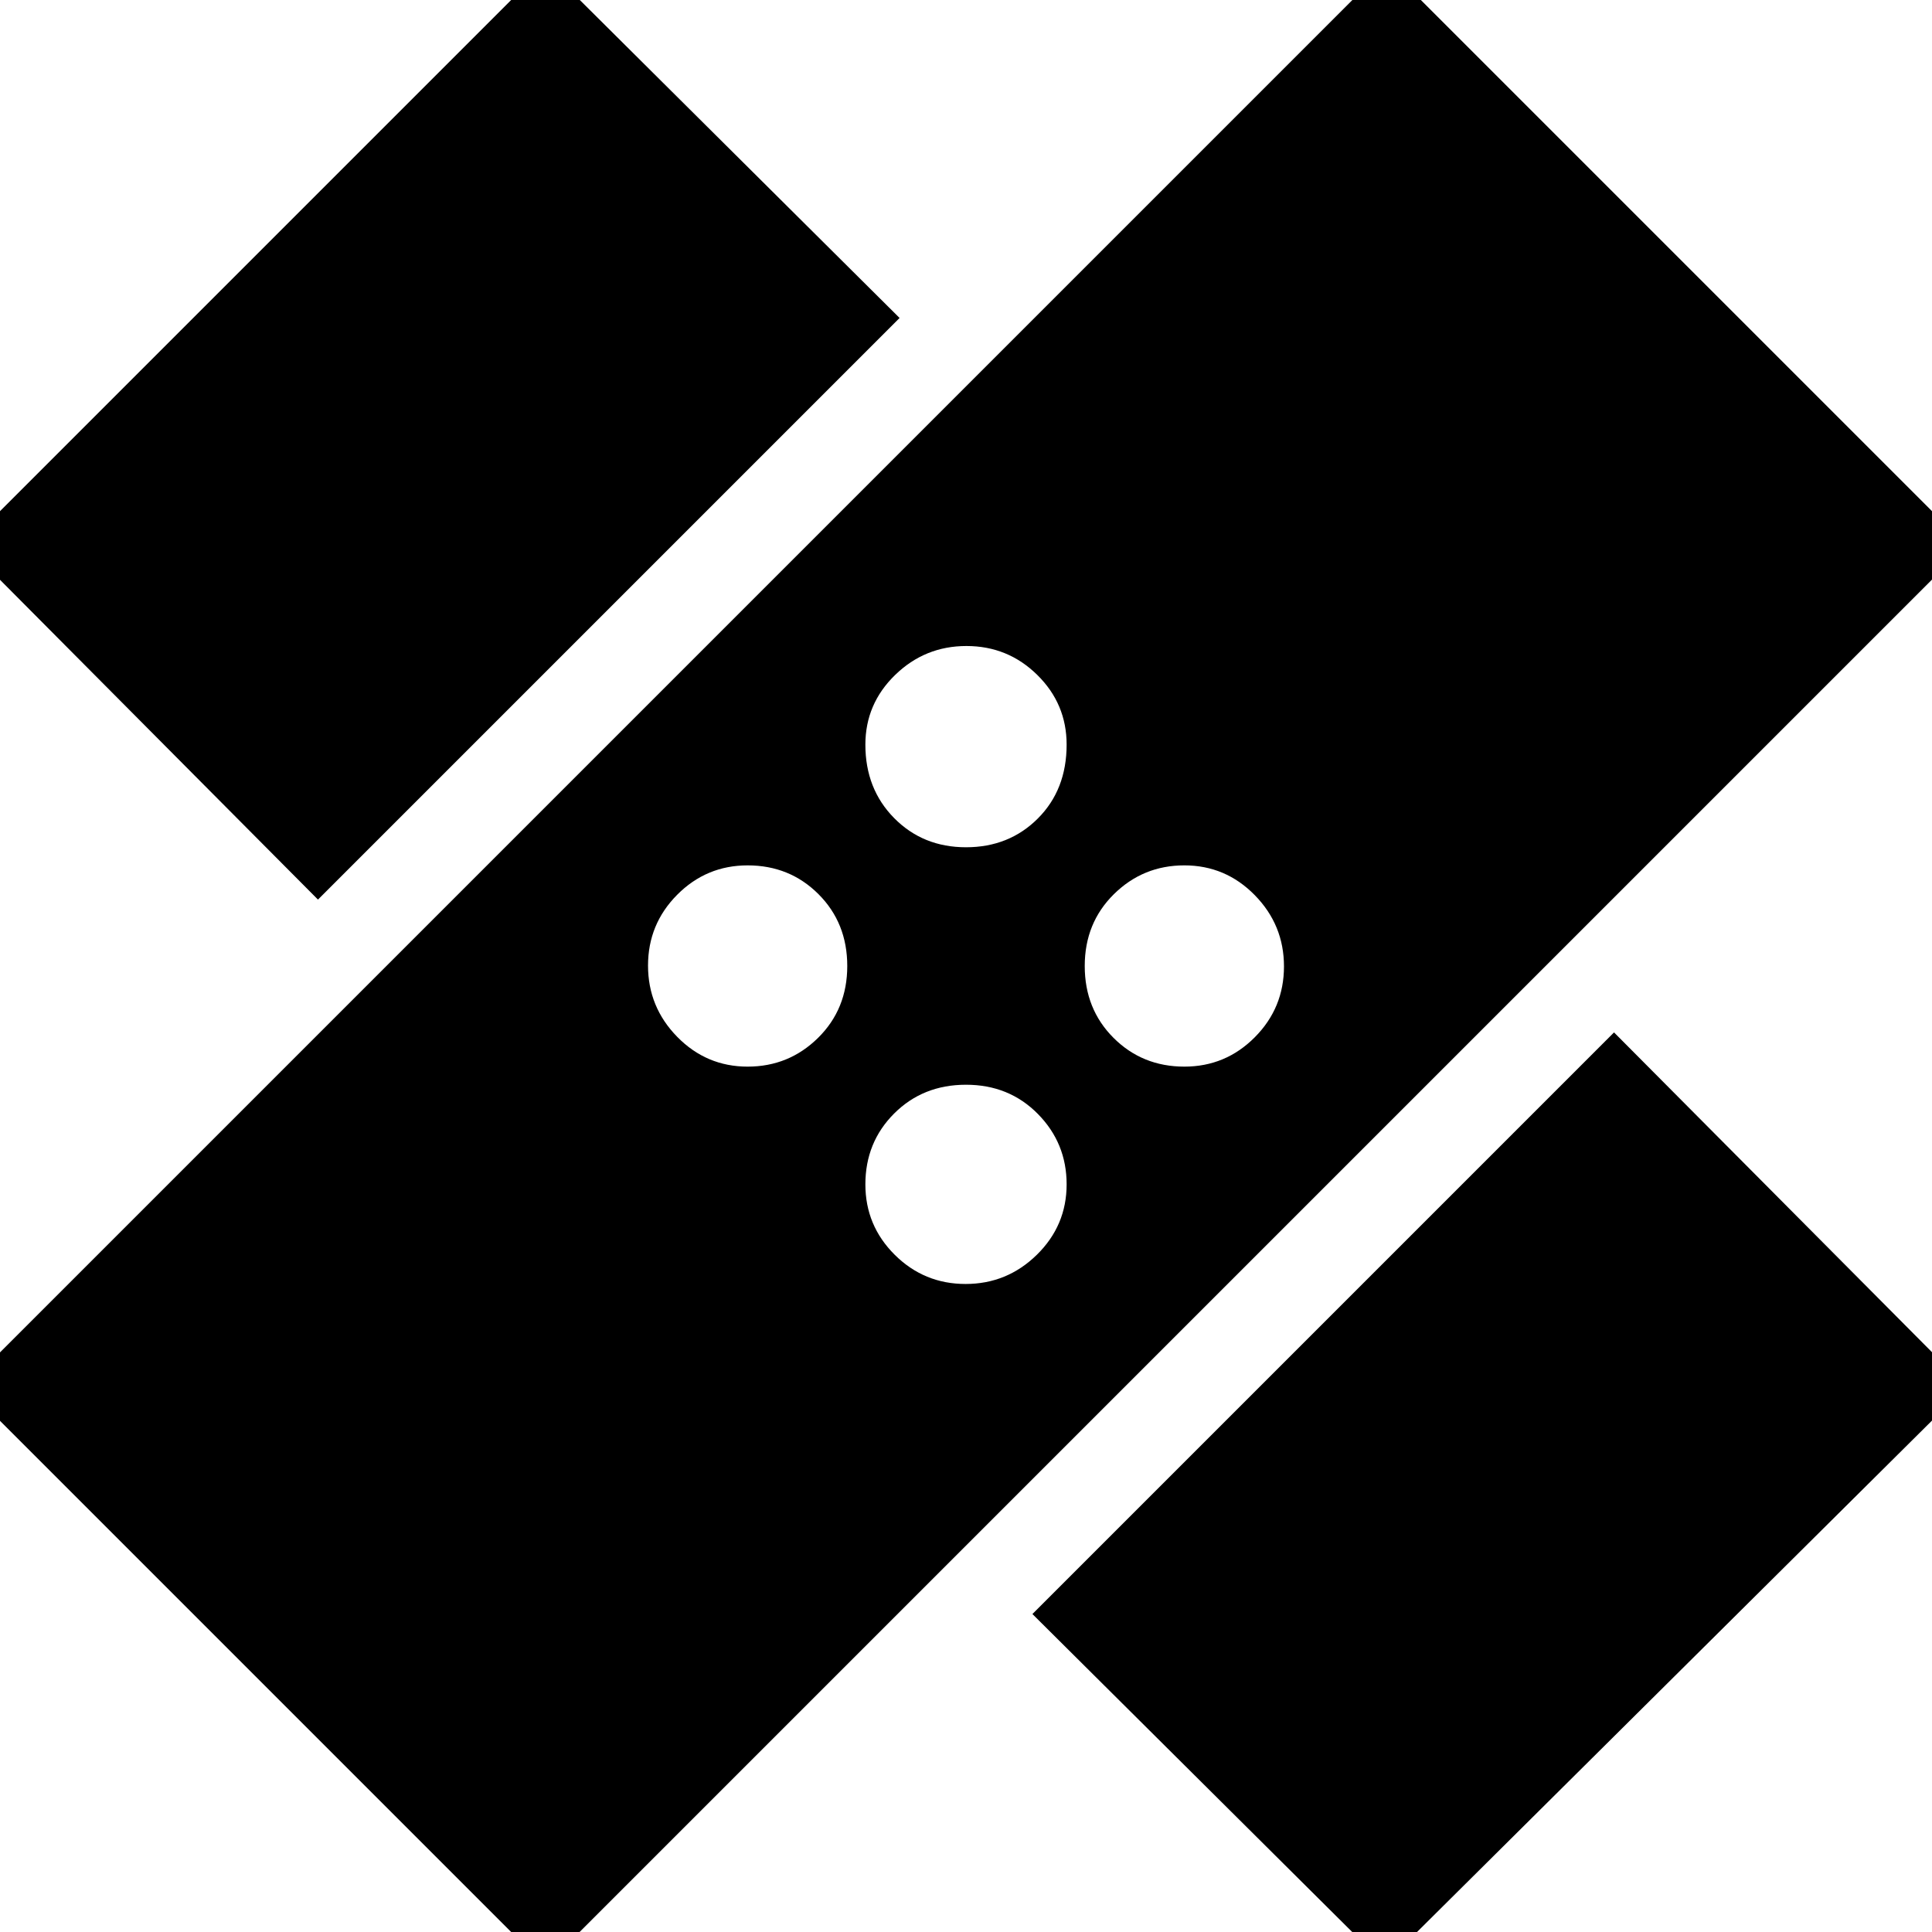 <svg xmlns="http://www.w3.org/2000/svg" height="24" viewBox="0 -960 960 960" width="24"><path d="M271 17-17-271l706-706 288 288L271 17Zm242-175 289-289 175 176L688 16 513-158Zm-33.21-164q20.61 0 35.41-14.51 14.8-14.51 14.8-35 0-20.49-14.3-34.99Q501.4-421 480-421q-21.4 0-35.7 14.3-14.3 14.3-14.3 35.21 0 20.48 14.59 34.99 14.59 14.5 35.2 14.5ZM371.51-430q20.49 0 34.99-14.3Q421-458.6 421-480q0-21.4-14.3-35.7-14.3-14.3-35.21-14.3-20.48 0-34.99 14.59-14.5 14.59-14.5 35.2 0 20.61 14.51 35.41 14.51 14.8 35 14.8Zm217 0q20.48 0 34.99-14.59 14.5-14.59 14.5-35.2 0-20.61-14.51-35.41-14.51-14.8-35-14.8-20.49 0-34.99 14.3Q539-501.4 539-480q0 21.4 14.3 35.7 14.3 14.3 35.21 14.3ZM158-513-17-689l288-288 176 175-289 289Zm322-26q21.4 0 35.7-14.3Q530-567.6 530-590q0-20.27-14.59-34.64Q500.82-639 480.21-639q-20.61 0-35.41 14.37-14.8 14.37-14.8 34.65 0 21.98 14.3 36.48Q458.6-539 480-539Z"/></svg>